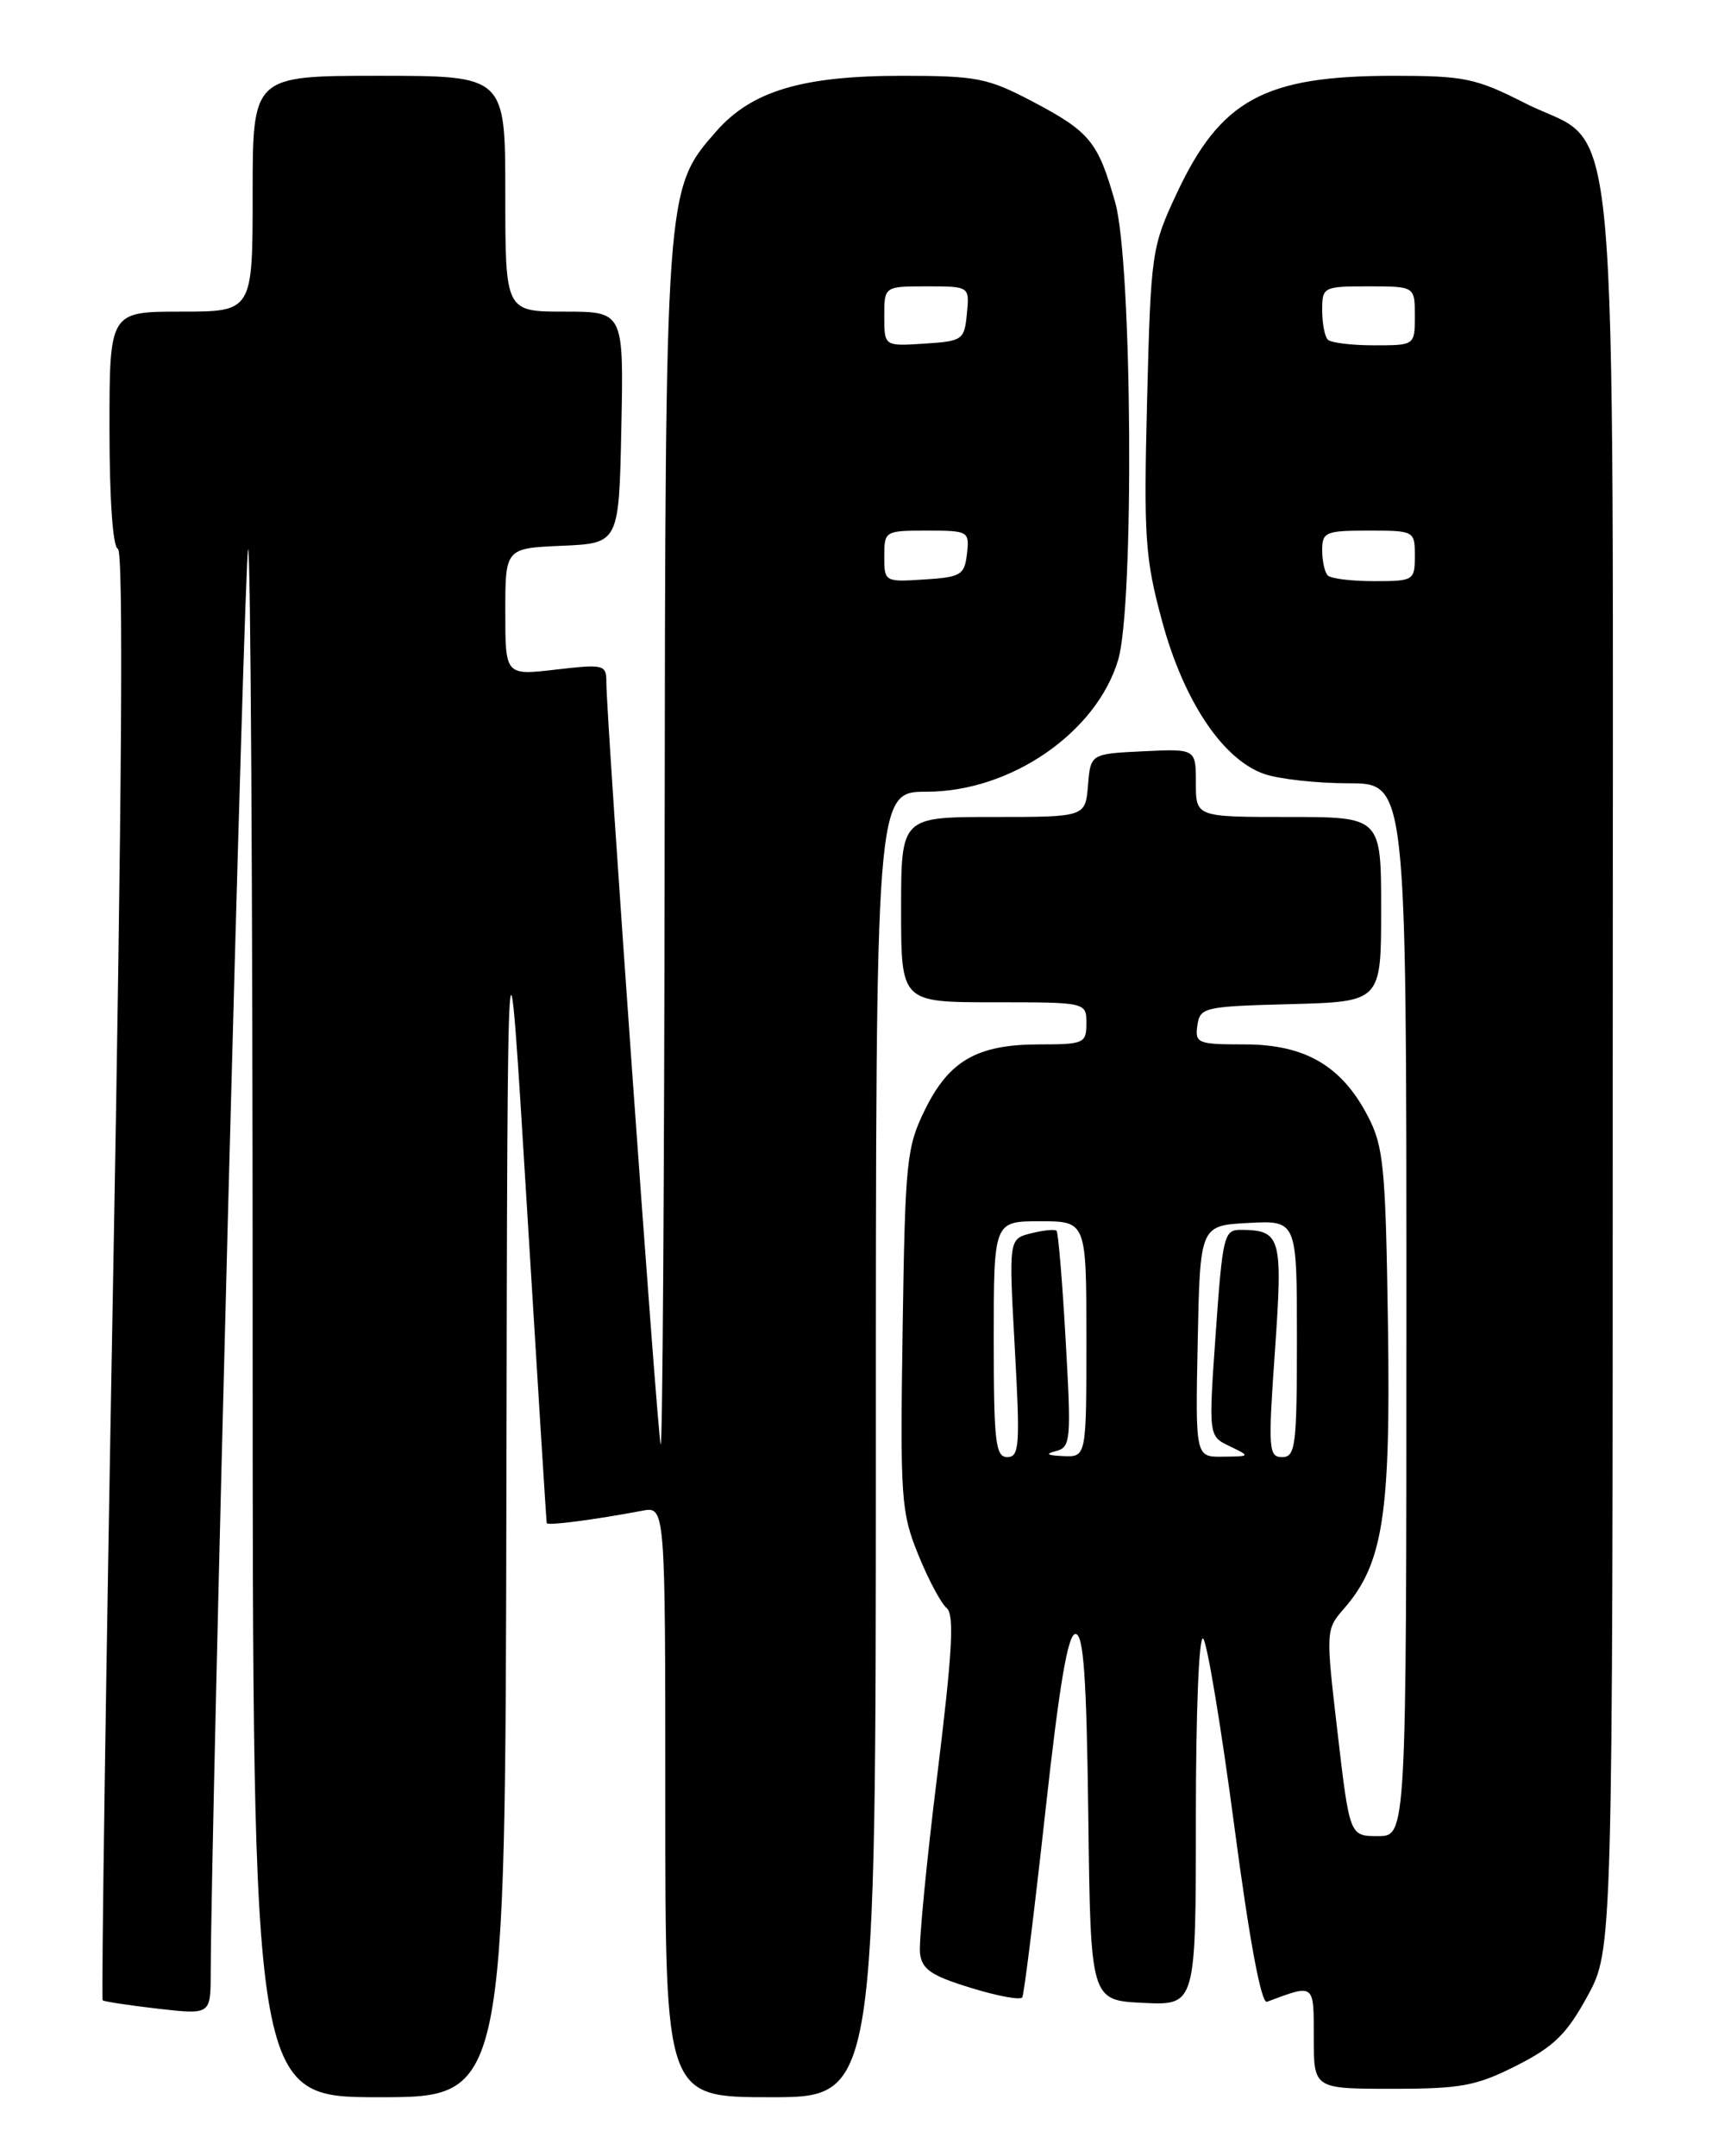 <?xml version="1.0" encoding="UTF-8" standalone="no"?>
<!DOCTYPE svg PUBLIC "-//W3C//DTD SVG 1.1//EN" "http://www.w3.org/Graphics/SVG/1.1/DTD/svg11.dtd" >
<svg xmlns="http://www.w3.org/2000/svg" xmlns:xlink="http://www.w3.org/1999/xlink" version="1.1" viewBox="0 0 204 256">
 <g >
 <path fill="currentColor"
d=" M 60.13 177.25 C 60.26 105.50 60.26 105.50 62.55 143.00 C 63.81 163.62 64.87 180.65 64.92 180.84 C 65.00 181.17 70.72 180.42 76.25 179.37 C 79.00 178.84 79.00 178.84 79.00 213.92 C 79.00 249.00 79.00 249.00 91.50 249.00 C 104.00 249.00 104.00 249.00 104.00 171.50 C 104.00 94.00 104.00 94.00 110.04 94.00 C 120.00 94.00 130.19 86.99 132.77 78.36 C 134.70 71.94 134.44 31.19 132.43 24.07 C 130.38 16.80 129.43 15.65 122.56 12.03 C 117.29 9.26 115.97 9.00 107.08 9.00 C 95.29 9.00 89.26 10.80 85.07 15.57 C 78.99 22.50 79.01 22.22 78.92 100.93 C 78.88 140.29 78.67 172.05 78.45 171.50 C 78.07 170.53 72.00 85.34 72.00 80.98 C 72.00 78.91 71.71 78.84 66.00 79.50 C 60.00 80.20 60.00 80.20 60.00 72.64 C 60.00 65.09 60.00 65.09 66.75 64.80 C 73.50 64.50 73.50 64.50 73.78 50.75 C 74.06 37.00 74.06 37.00 67.03 37.00 C 60.00 37.00 60.00 37.00 60.00 23.00 C 60.00 9.00 60.00 9.00 45.00 9.00 C 30.00 9.00 30.00 9.00 30.00 23.00 C 30.00 37.00 30.00 37.00 21.50 37.00 C 13.00 37.00 13.00 37.00 13.00 50.92 C 13.00 59.31 13.40 64.97 14.00 65.17 C 14.67 65.39 14.48 94.32 13.44 151.36 C 12.58 198.58 12.02 237.34 12.19 237.49 C 12.36 237.65 15.31 238.09 18.75 238.49 C 25.00 239.20 25.00 239.20 25.02 234.35 C 25.07 216.18 29.03 65.64 29.46 65.21 C 29.76 64.91 30.00 106.14 30.00 156.83 C 30.00 249.00 30.00 249.00 45.00 249.00 C 60.00 249.00 60.00 249.00 60.13 177.25 Z  M 180.07 245.25 C 184.52 243.00 186.04 241.50 188.50 237.00 C 191.50 231.50 191.50 231.50 191.50 127.50 C 191.50 6.98 192.50 18.04 181.09 12.25 C 175.24 9.28 173.89 9.00 165.47 9.00 C 150.14 9.00 144.94 11.82 139.71 23.00 C 136.75 29.33 136.65 29.98 136.21 47.50 C 135.80 63.84 135.96 66.26 137.99 73.75 C 140.56 83.24 145.19 90.17 150.11 91.89 C 151.86 92.50 156.38 93.00 160.15 93.00 C 167.00 93.00 167.00 93.00 167.00 155.50 C 167.00 218.00 167.00 218.00 163.63 218.00 C 160.26 218.00 160.26 218.00 158.83 205.75 C 157.41 193.60 157.42 193.48 159.58 191.00 C 164.24 185.65 165.14 179.84 164.81 157.32 C 164.53 138.51 164.30 136.11 162.41 132.50 C 159.30 126.53 154.95 124.00 147.78 124.00 C 142.21 124.00 141.88 123.87 142.18 121.75 C 142.49 119.60 142.96 119.49 153.25 119.22 C 164.00 118.93 164.00 118.93 164.00 107.97 C 164.00 97.00 164.00 97.00 153.00 97.00 C 142.00 97.00 142.00 97.00 142.00 92.95 C 142.00 88.90 142.00 88.90 135.75 89.20 C 129.50 89.50 129.50 89.50 129.19 93.25 C 128.88 97.00 128.88 97.00 117.94 97.00 C 107.00 97.00 107.00 97.00 107.00 108.00 C 107.00 119.00 107.00 119.00 118.00 119.00 C 129.00 119.00 129.00 119.00 129.00 121.50 C 129.00 123.87 128.70 124.00 123.45 124.00 C 116.07 124.00 112.72 125.90 109.85 131.72 C 107.64 136.21 107.48 137.80 107.18 157.86 C 106.88 177.89 106.99 179.55 109.03 184.57 C 110.22 187.51 111.74 190.37 112.41 190.92 C 113.34 191.70 113.09 196.15 111.30 210.71 C 110.02 221.04 109.10 230.57 109.24 231.87 C 109.45 233.81 110.54 234.56 115.26 236.01 C 118.42 236.99 121.18 237.50 121.39 237.14 C 121.60 236.79 122.82 226.94 124.11 215.25 C 125.78 200.08 126.80 194.00 127.70 194.00 C 128.67 194.00 129.02 199.08 129.23 215.75 C 129.50 237.50 129.50 237.50 135.75 237.80 C 142.00 238.10 142.00 238.10 142.00 215.85 C 142.00 203.18 142.37 194.01 142.87 194.55 C 143.35 195.07 145.01 205.08 146.56 216.78 C 148.35 230.33 149.76 237.92 150.44 237.67 C 156.14 235.54 156.00 235.43 156.00 241.93 C 156.00 248.00 156.00 248.00 165.32 248.00 C 173.51 248.00 175.30 247.66 180.07 245.25 Z  M 105.00 66.05 C 105.00 63.05 105.08 63.00 110.07 63.00 C 115.00 63.00 115.12 63.07 114.82 65.75 C 114.53 68.27 114.10 68.53 109.75 68.80 C 105.05 69.11 105.00 69.08 105.00 66.05 Z  M 105.00 37.55 C 105.00 34.00 105.00 34.00 110.06 34.00 C 115.13 34.00 115.13 34.00 114.81 37.25 C 114.51 40.37 114.30 40.51 109.75 40.80 C 105.00 41.11 105.00 41.11 105.00 37.55 Z  M 118.00 159.00 C 118.00 145.00 118.00 145.00 123.50 145.00 C 129.00 145.00 129.00 145.00 129.00 159.00 C 129.00 173.00 129.00 173.00 126.25 172.88 C 124.33 172.80 124.06 172.62 125.38 172.29 C 127.14 171.83 127.22 171.02 126.54 159.15 C 126.15 152.19 125.66 146.33 125.46 146.13 C 125.26 145.93 123.90 146.06 122.44 146.43 C 119.78 147.09 119.78 147.09 120.50 160.05 C 121.14 171.59 121.05 173.00 119.61 173.00 C 118.21 173.00 118.00 171.21 118.00 159.00 Z  M 142.22 159.25 C 142.50 145.50 142.50 145.50 148.25 145.20 C 154.00 144.90 154.00 144.90 154.00 158.95 C 154.00 171.66 153.83 173.00 152.25 173.00 C 150.63 173.00 150.57 172.07 151.39 160.39 C 152.34 146.87 152.11 146.05 147.36 146.02 C 145.34 146.00 145.18 146.66 144.36 158.25 C 143.50 170.50 143.50 170.50 146.00 171.70 C 148.50 172.91 148.50 172.91 145.22 172.95 C 141.94 173.00 141.94 173.00 142.22 159.25 Z  M 157.67 68.33 C 157.30 67.97 157.00 66.62 157.00 65.33 C 157.00 63.17 157.40 63.00 162.50 63.00 C 167.94 63.00 168.00 63.03 168.00 66.00 C 168.00 68.92 167.87 69.00 163.17 69.00 C 160.51 69.00 158.03 68.70 157.67 68.33 Z  M 157.67 40.33 C 157.30 39.97 157.00 38.39 157.00 36.83 C 157.00 34.07 157.13 34.00 162.50 34.00 C 168.00 34.00 168.00 34.00 168.00 37.50 C 168.00 41.00 168.00 41.00 163.17 41.00 C 160.51 41.00 158.03 40.70 157.67 40.33 Z "/>
</g>
</svg>